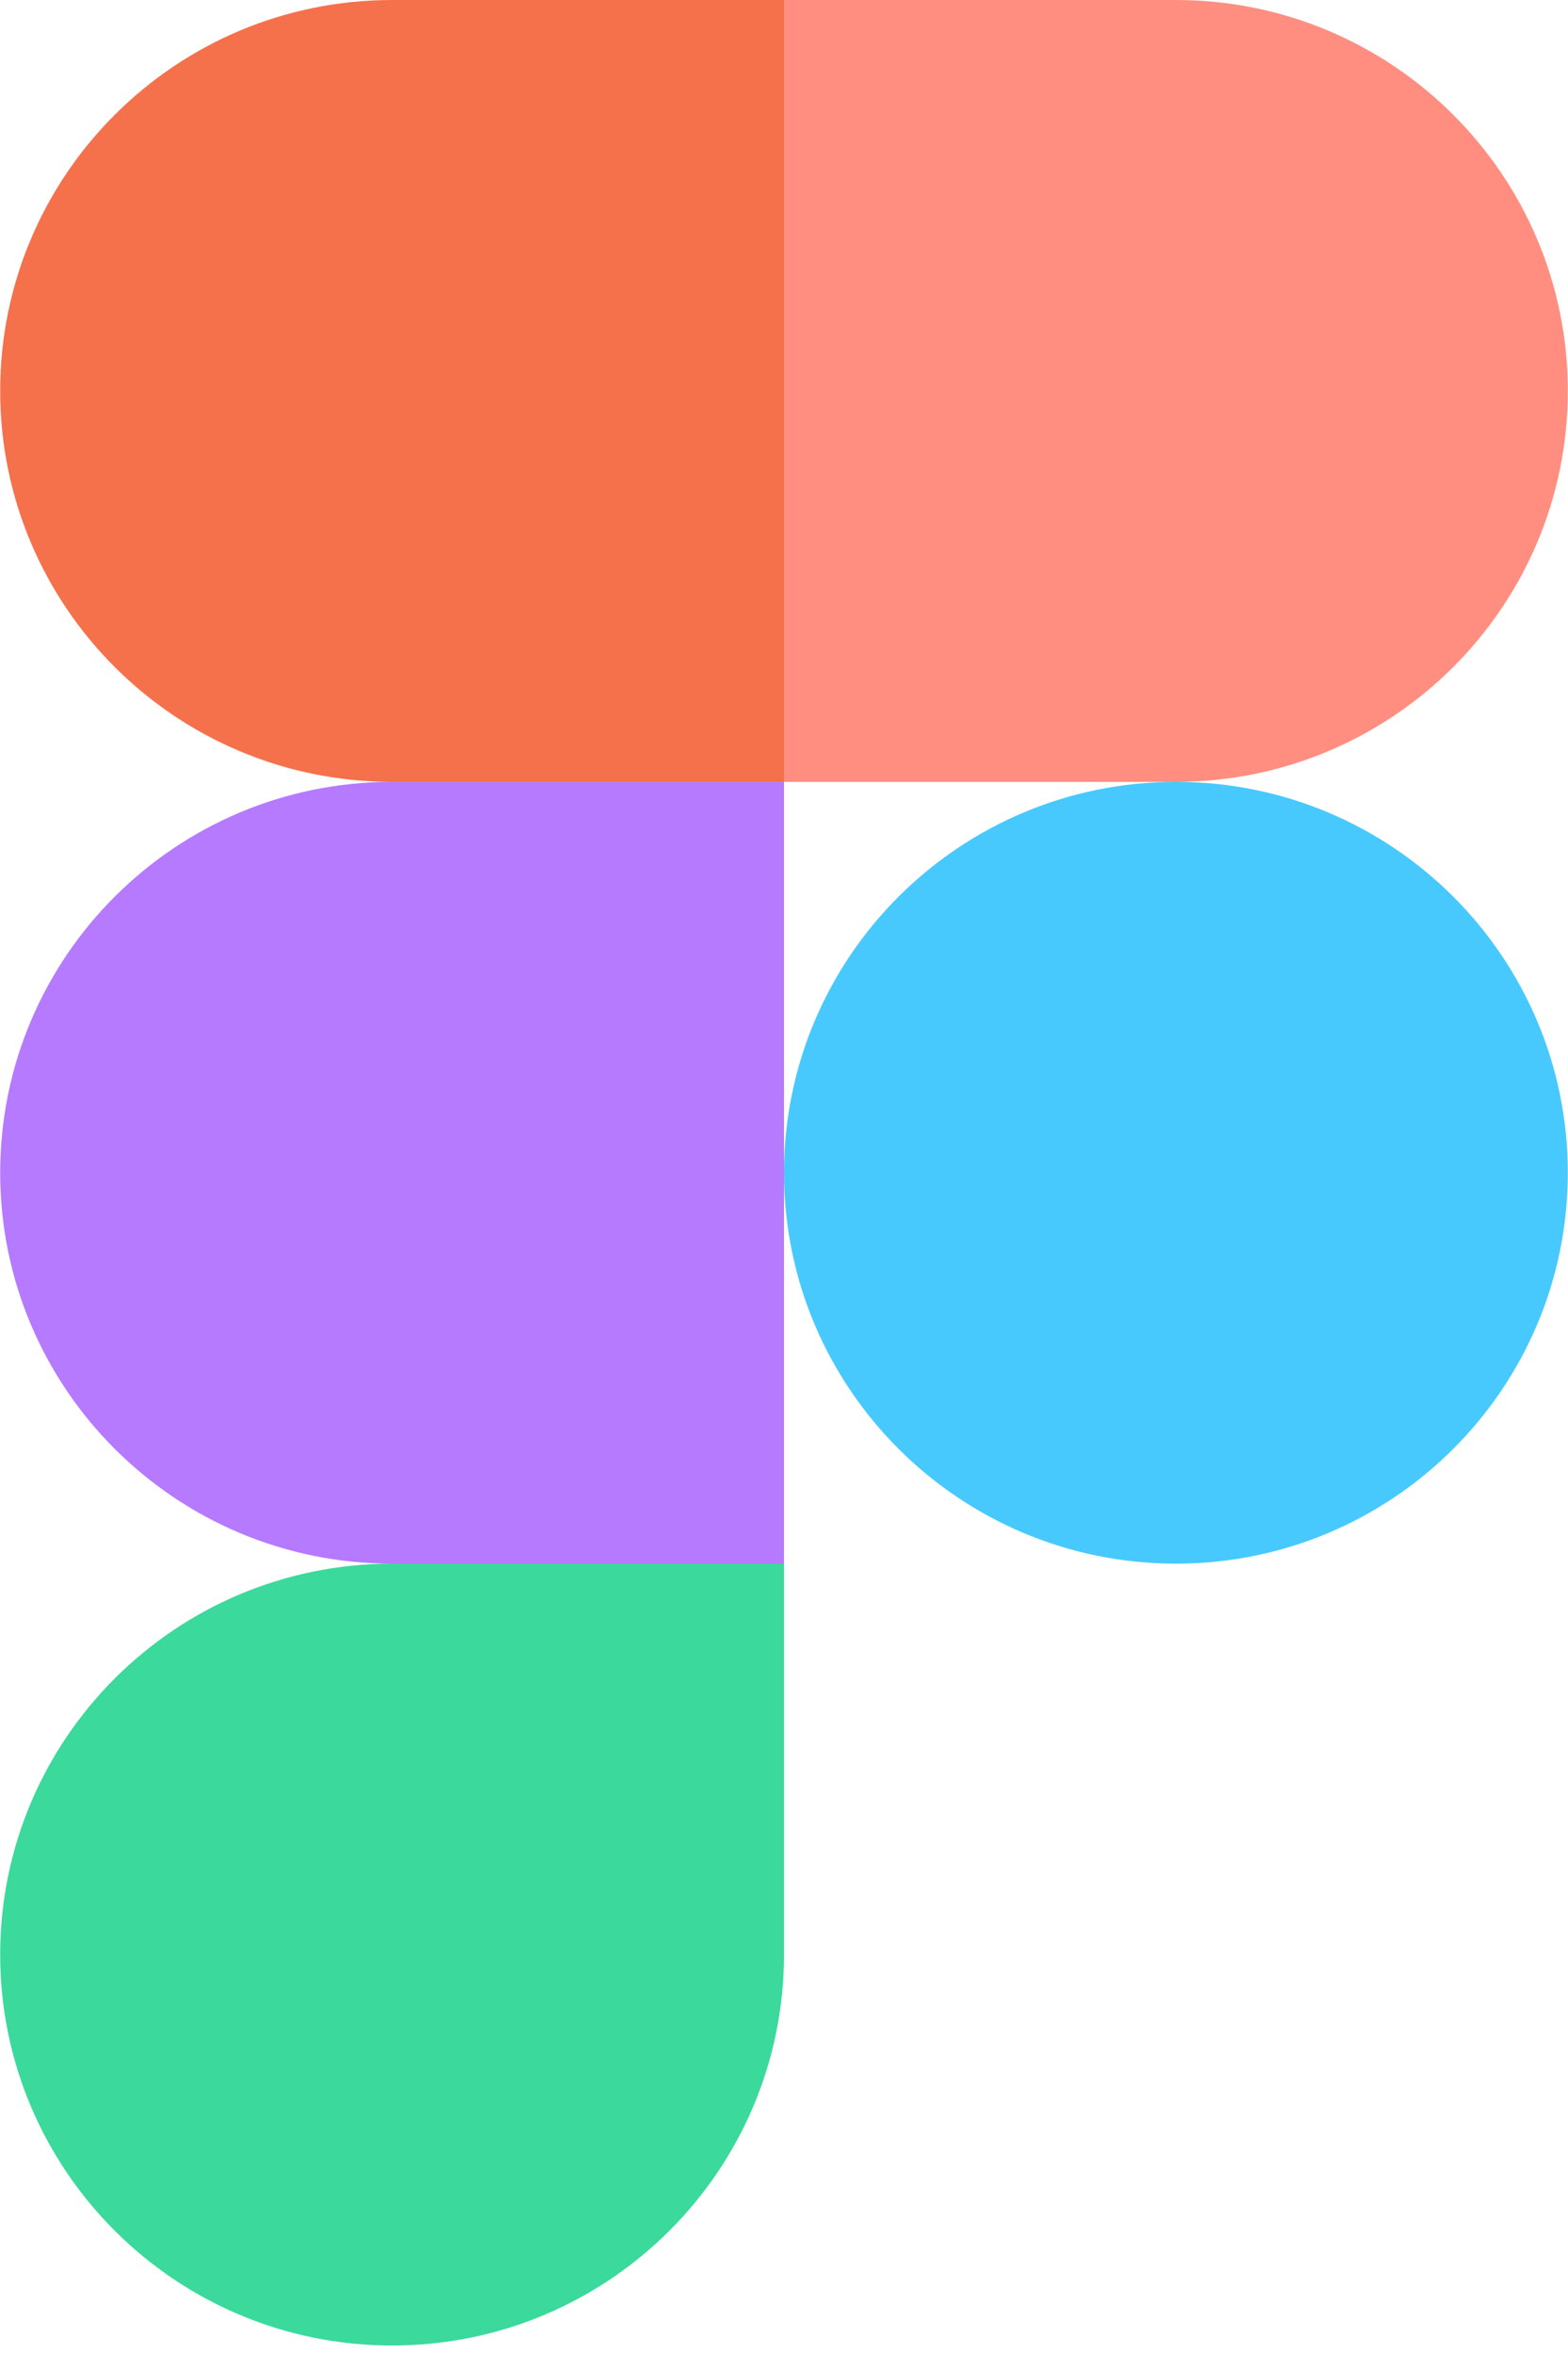 <svg width="26" height="39" viewBox="0 0 26 39" fill="none" xmlns="http://www.w3.org/2000/svg">
<g clip-path="url(#clip0_9_77)">
<path opacity="0.8" d="M6.501 38.876C10.089 38.876 13 35.973 13 32.397V25.917H6.501C2.914 25.917 0.003 28.82 0.003 32.397C0.003 35.973 2.914 38.876 6.501 38.876Z" fill="#0ACF83"/>
<path opacity="0.8" d="M0.003 19.438C0.003 15.861 2.914 12.959 6.501 12.959H13V25.917H6.501C2.914 25.917 0.003 23.015 0.003 19.438Z" fill="#A259FF"/>
<path opacity="0.8" d="M0.003 6.479C0.003 2.903 2.914 0 6.501 0H13V12.959H6.501C2.914 12.959 0.003 10.056 0.003 6.479Z" fill="#F24E1E"/>
<path opacity="0.8" d="M13 0H19.499C23.086 0 25.997 2.903 25.997 6.479C25.997 10.056 23.086 12.959 19.499 12.959H13V0Z" fill="#FF7262"/>
<path opacity="0.8" d="M25.997 19.438C25.997 23.015 23.086 25.917 19.499 25.917C15.911 25.917 13 23.015 13 19.438C13 15.861 15.911 12.959 19.499 12.959C23.086 12.959 25.997 15.861 25.997 19.438Z" fill="#1ABCFE"/>
</g>
<defs>
<clipPath id="clip0_9_77">
<rect width="26" height="38.876" fill="white"/>
</clipPath>
</defs>
</svg>
